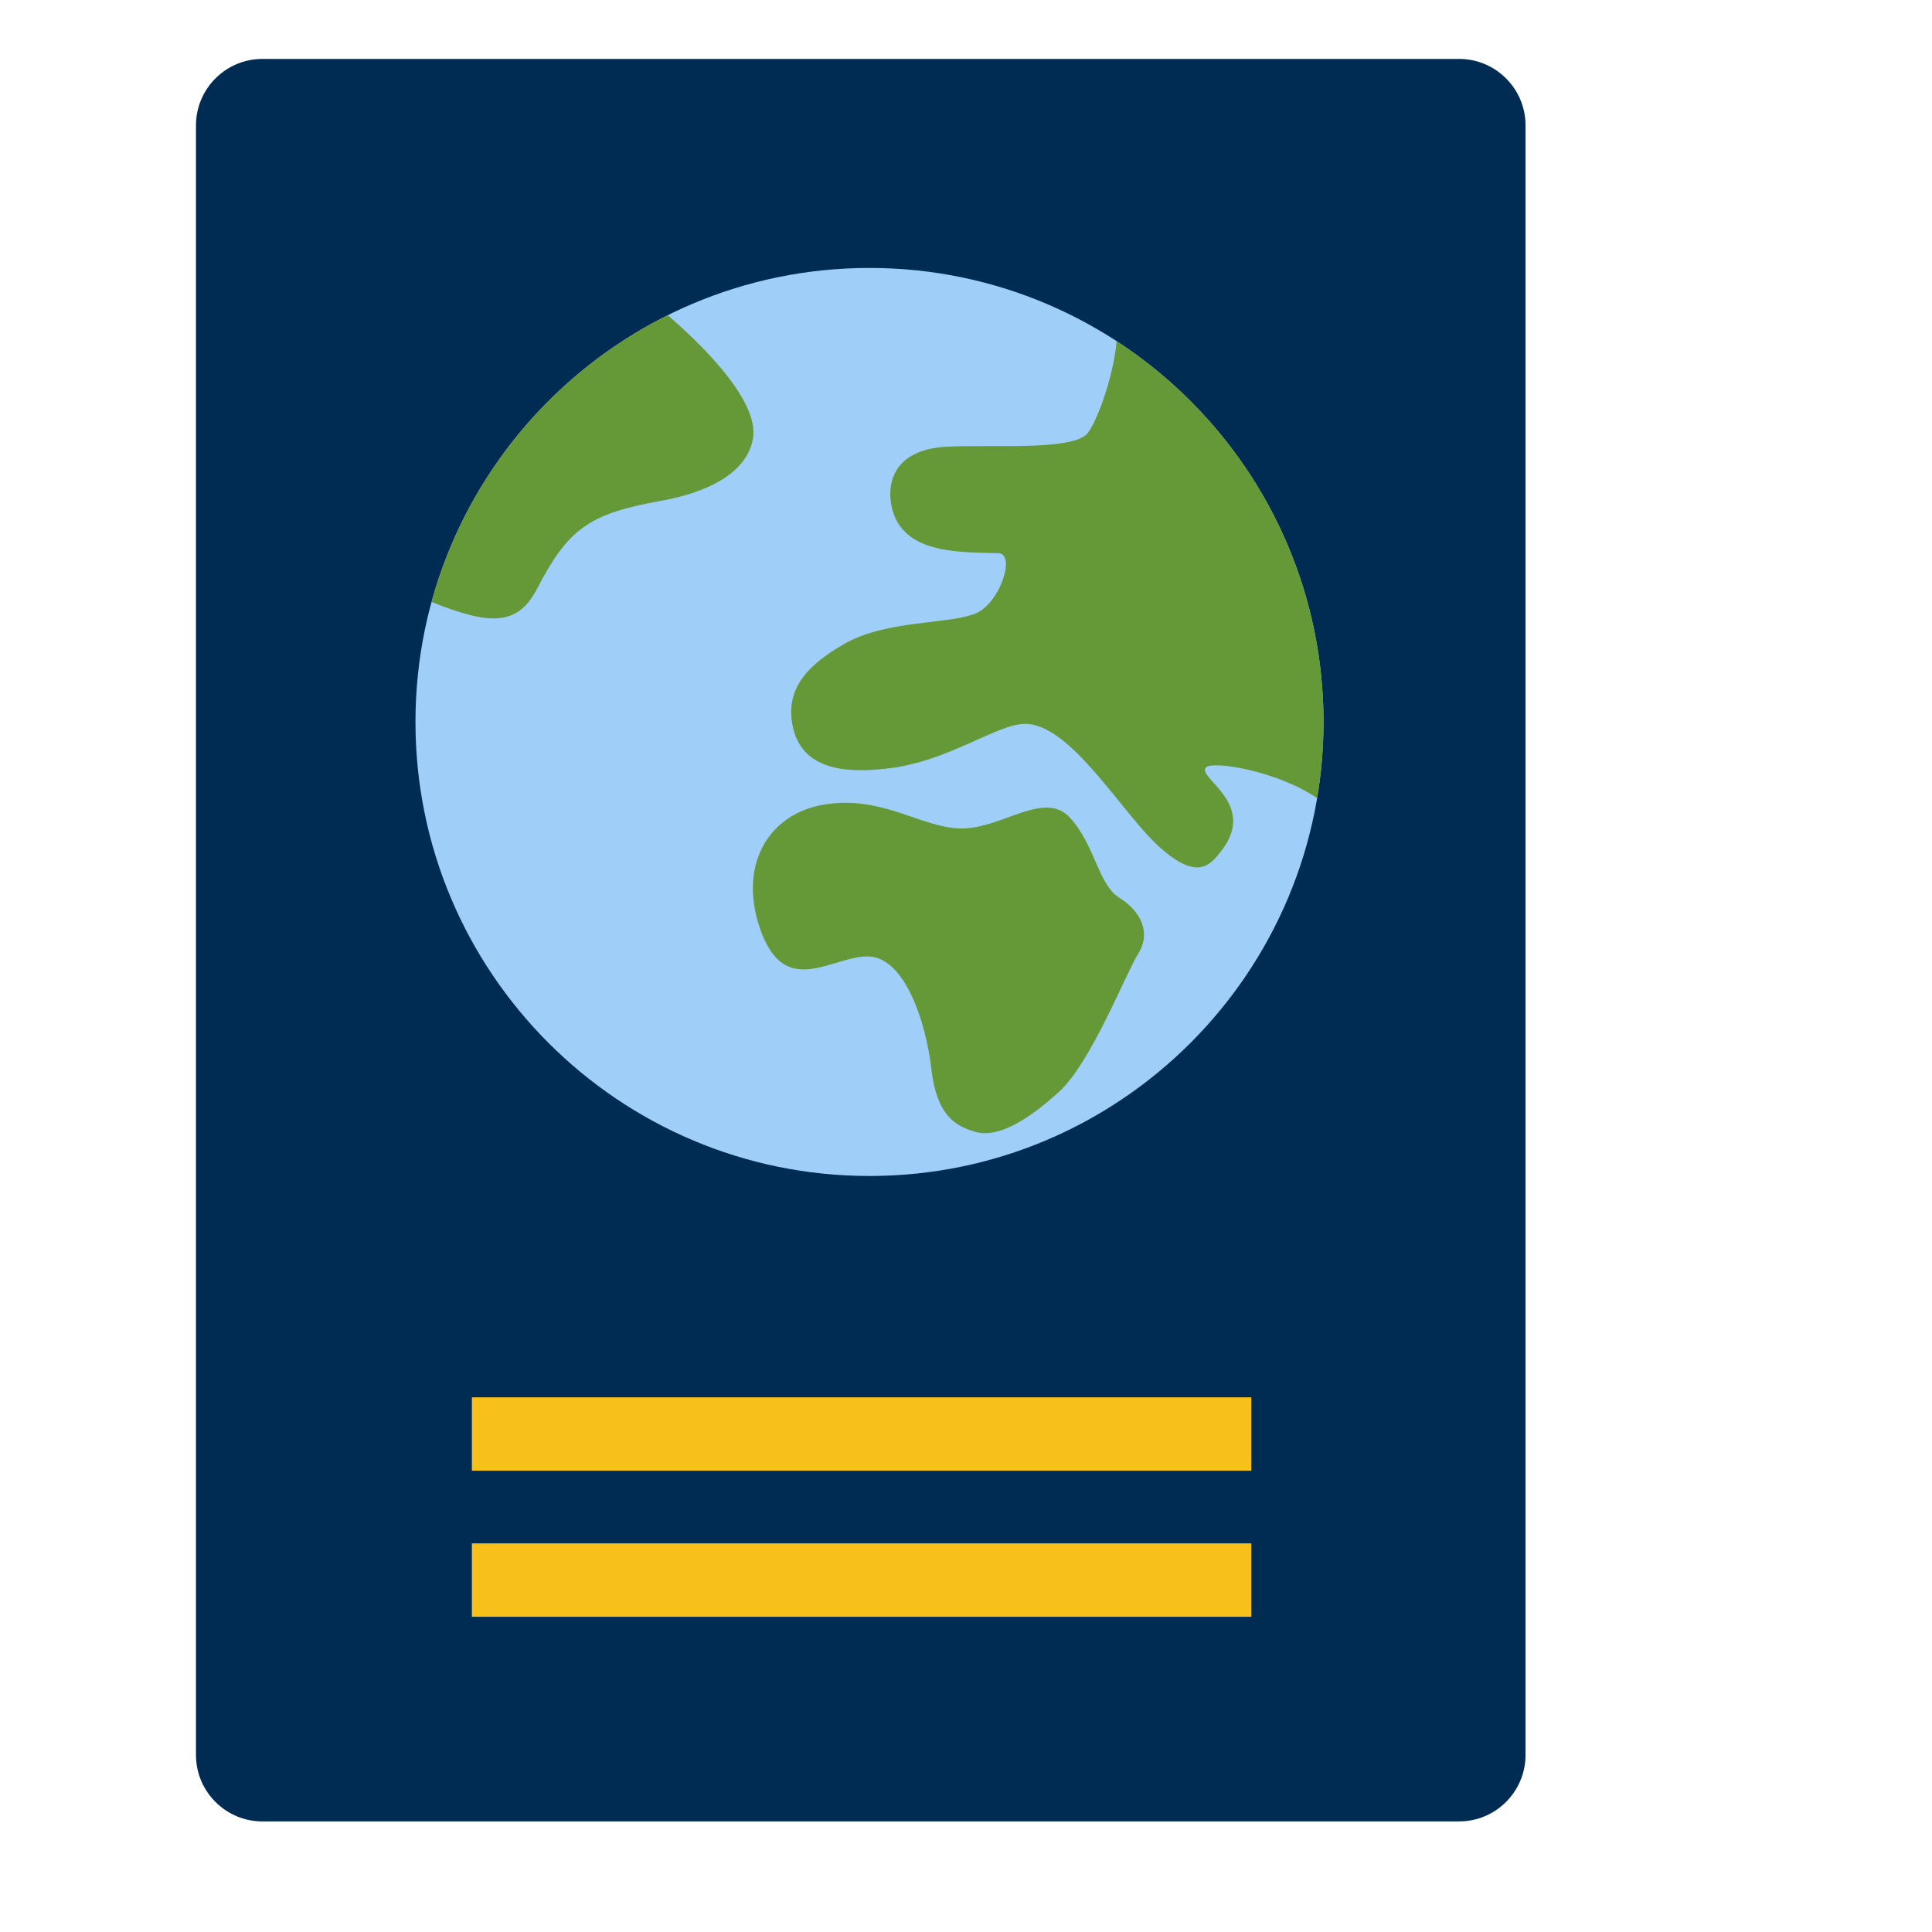 <?xml version="1.0" encoding="UTF-8" standalone="no"?>
<!DOCTYPE svg PUBLIC "-//W3C//DTD SVG 1.1//EN" "http://www.w3.org/Graphics/SVG/1.1/DTD/svg11.dtd">
<svg width="100%" height="100%" viewBox="0 0 6 6" version="1.1" xmlns="http://www.w3.org/2000/svg" xmlns:xlink="http://www.w3.org/1999/xlink" xml:space="preserve" xmlns:serif="http://www.serif.com/" style="fill-rule:evenodd;clip-rule:evenodd;stroke-linejoin:round;stroke-miterlimit:2;">
    <g transform="matrix(0.24,0,0,0.24,0,0)">
        <g transform="matrix(0.048,0,0,0.048,0,0)">
            <path d="M411.257,33.805C411.257,23.914 403.227,15.884 393.336,15.884L70.753,15.884C60.862,15.884 52.831,23.914 52.831,33.805L52.831,473.101C52.831,482.992 60.862,491.022 70.753,491.022L393.336,491.022C403.227,491.022 411.257,482.992 411.257,473.101L411.257,33.805Z" style="fill:rgb(0,44,84);"/>
        </g>
        <g transform="matrix(0.446,0,0,0.042,-0.516,11.729)">
            <rect x="14.848" y="151.243" width="22.614" height="22.614" style="fill:rgb(247,192,26);"/>
        </g>
        <g transform="matrix(0.446,0,0,0.042,-0.516,13.619)">
            <rect x="14.848" y="151.243" width="22.614" height="22.614" style="fill:rgb(247,192,26);"/>
        </g>
        <g transform="matrix(0.025,0,0,0.025,4.981,3.072)">
            <path d="M251.569,15.811C380.93,16.231 485.809,121.369 485.809,250.809C485.809,380.25 380.93,485.388 251.569,485.808L250.809,485.809C121.109,485.809 15.809,380.509 15.809,250.809C15.809,121.109 121.109,15.809 250.809,15.809L251.569,15.811Z" style="fill:rgb(159,207,248);"/>
        </g>
        <g transform="matrix(0.025,0,0,0.025,4.981,3.072)">
            <path d="M349.124,442.032C332.728,457.07 317.265,466.122 306.085,463.073C295.145,460.089 285.566,454.42 282.804,430.249C280.041,406.077 269.22,373.619 251.15,372.238C233.08,370.856 208.287,394.337 195.166,360.497C182.044,326.657 197.396,298.343 227.669,293.508C257.942,288.674 277.97,305.939 298.688,305.939C319.406,305.939 341.506,285.912 354.627,300.414C367.749,314.917 369.13,334.945 380.18,341.851C391.229,348.757 396.754,359.807 389.848,370.856C383.401,381.171 365.52,426.993 349.124,442.032Z" style="fill:rgb(101,152,54);"/>
        </g>
        <g transform="matrix(0.025,0,0,0.025,4.981,3.072)">
            <path d="M378.744,53.703C443.172,95.627 485.809,168.278 485.809,250.809C485.809,264.245 484.679,277.419 482.509,290.243C461.847,276.157 428.675,270.818 425.04,274.274C419.596,279.452 452.261,292.887 432.779,317.722C427.279,324.733 420.685,333.272 401.018,315.65C381.352,298.028 355.109,251.79 331.304,251.79C317.137,251.79 292.506,270.528 262.637,274.56C240.545,277.542 215.112,276.781 210.829,251.79C207.884,234.611 216.907,222.139 238.352,210.083C259.796,198.027 291.677,200.323 305.567,194.729C318.255,189.62 326.777,163.826 317.543,163.466C299.717,162.771 270.006,164.55 262.97,142.061C259.859,132.116 259.274,109.695 291.672,108.276C314.505,107.276 352.899,110.237 362.733,102.348C367.143,98.81 376.845,74.2 378.744,53.703Z" style="fill:rgb(101,152,54);"/>
        </g>
        <g transform="matrix(0.025,0,0,0.025,4.981,3.072)">
            <path d="M146.367,40.27C159.852,51.918 194.302,83.505 190.45,104.359C187.124,122.359 166.31,132.173 142.672,136.382C105.21,143.051 94.638,151.198 78.648,182.024C68.285,202.003 52.874,200.115 24.121,188.692C41.941,123.62 87.05,69.784 146.367,40.27Z" style="fill:rgb(101,152,54);"/>
        </g>
    </g>
</svg>
